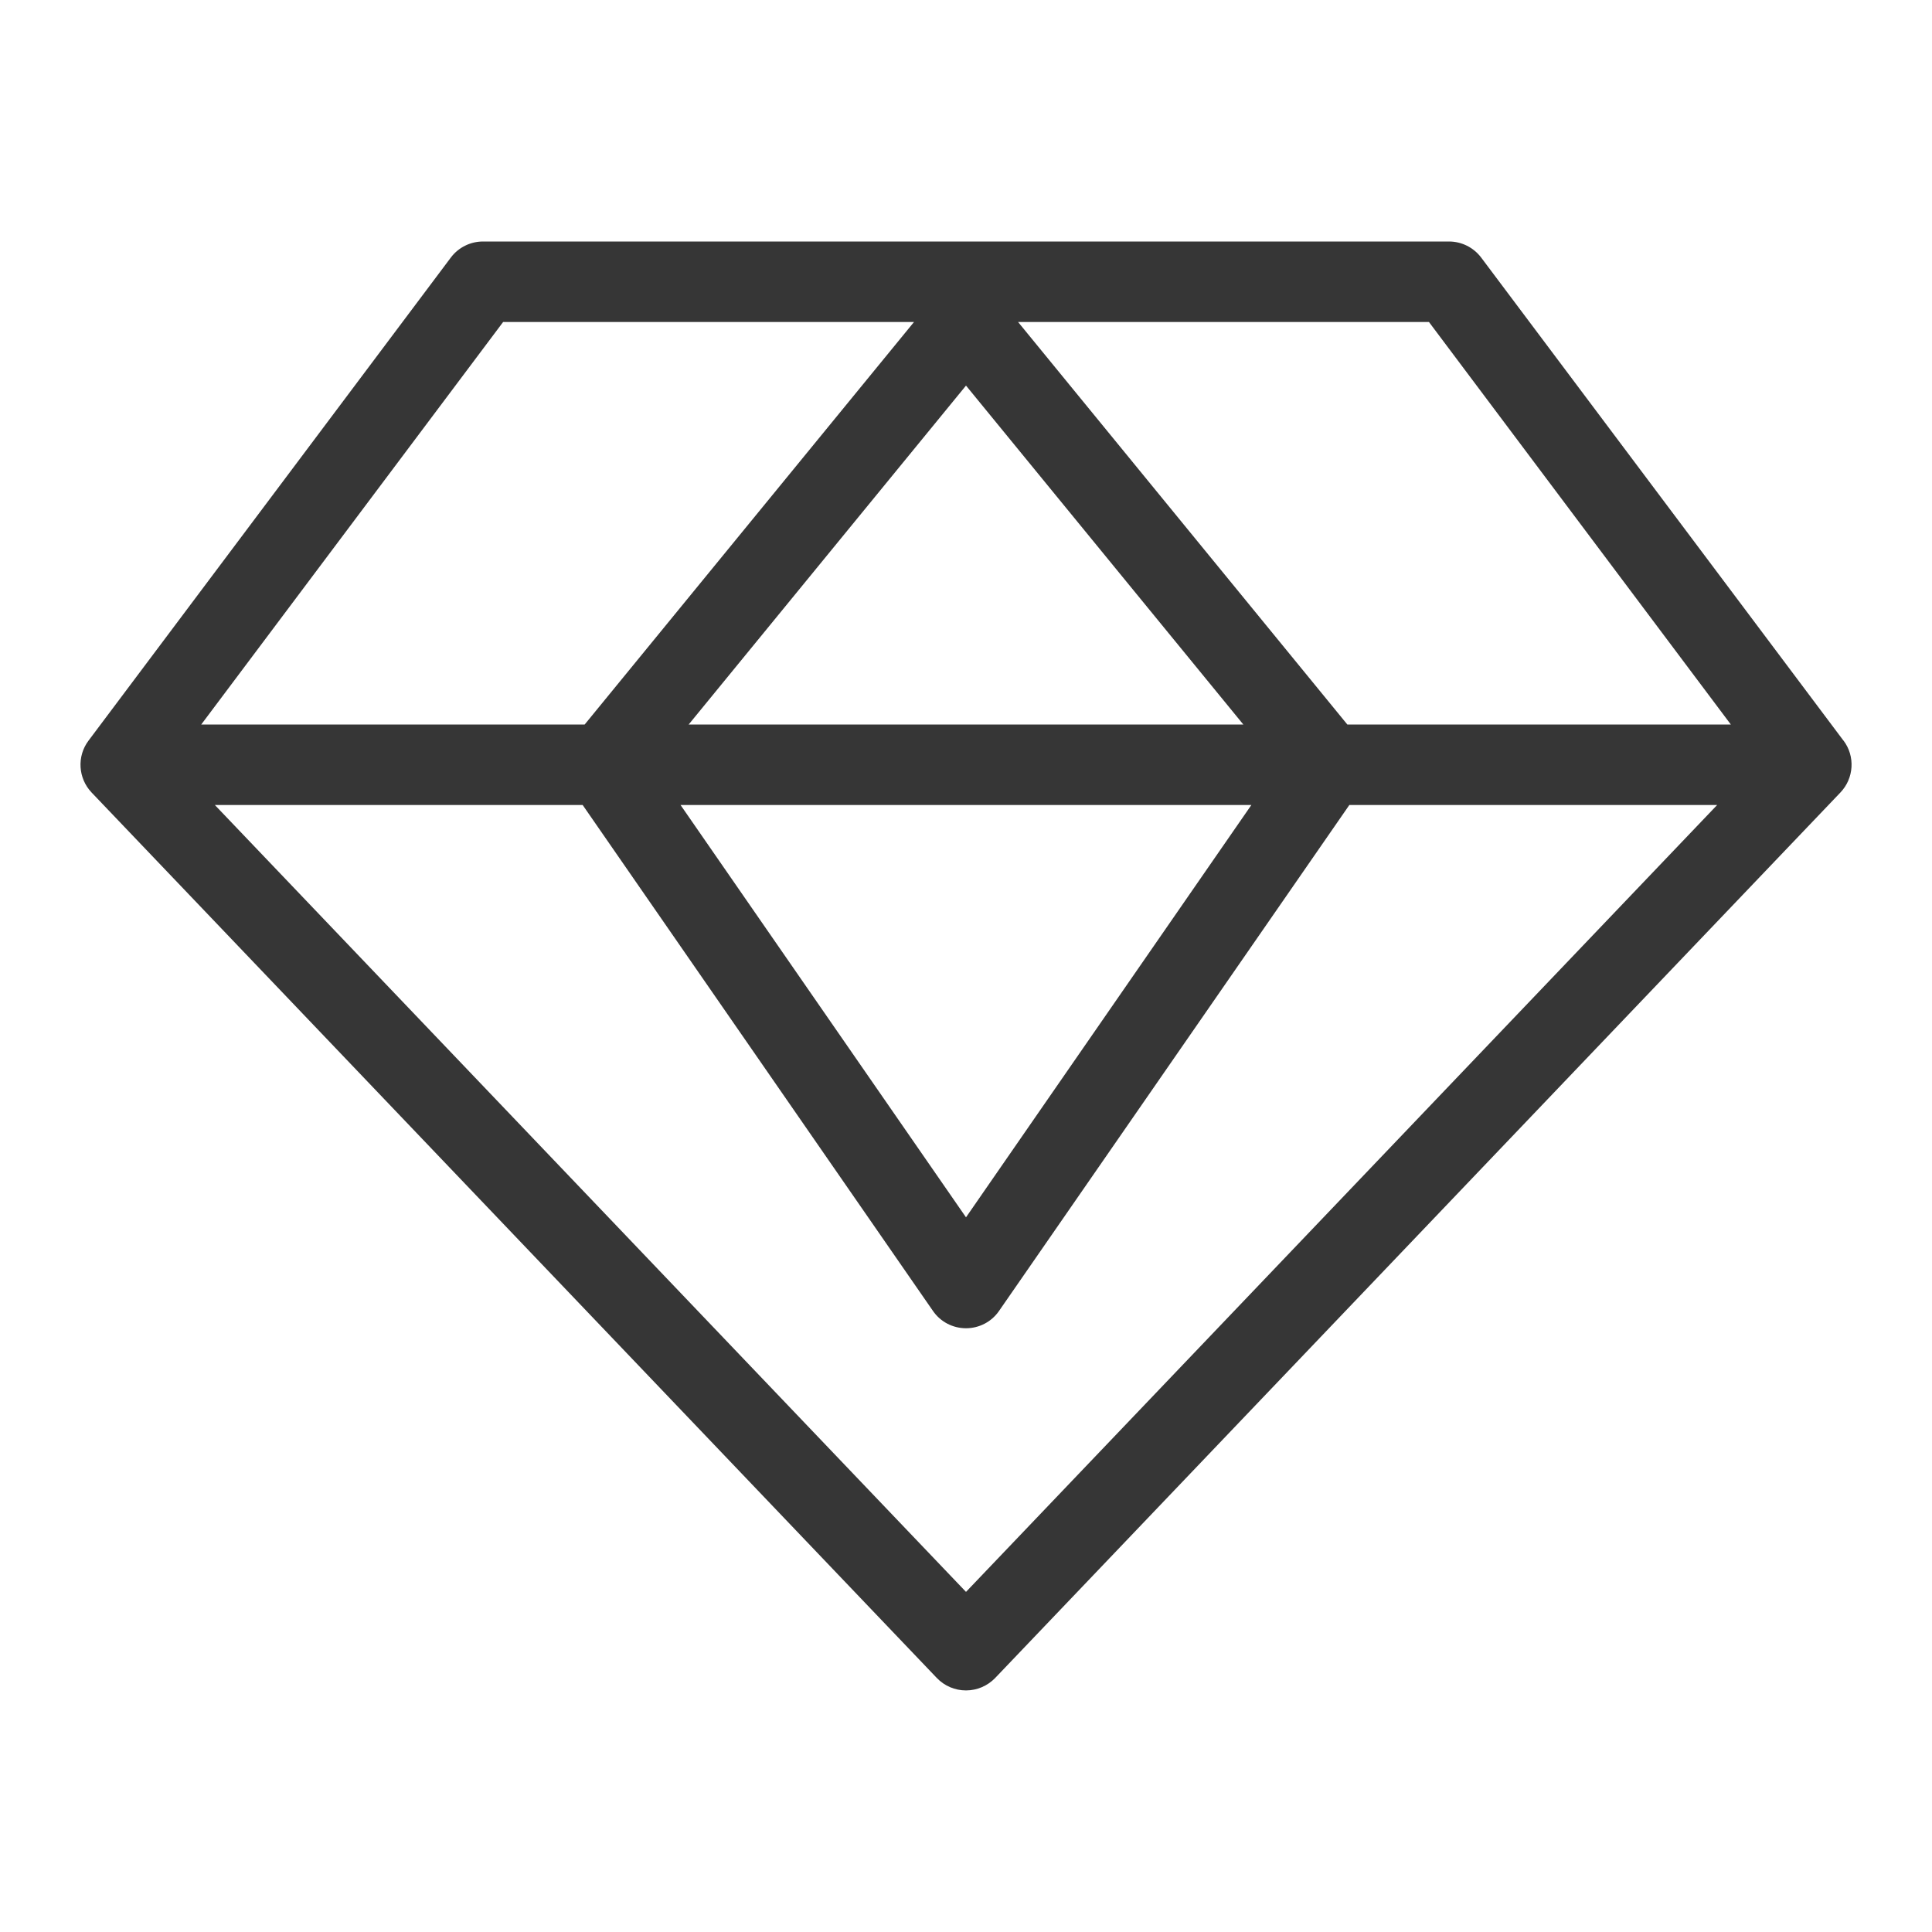 <?xml version="1.0" encoding="UTF-8"?>
<svg id="Camada_1" xmlns="http://www.w3.org/2000/svg" width="24" height="24" version="1.1" viewBox="0 0 24 24">
  <!-- Generator: Adobe Illustrator 29.3.0, SVG Export Plug-In . SVG Version: 2.1.0 Build 146)  -->
  <path d="M22.9,9.2l-4.5-6c-.095-.126-.243-.2-.4-.2H6c-.157,0-.306.074-.4.2L1.1,9.2c-.147.195-.13.468.038.645l10.5,11c.095.099.225.154.362.154s.267-.056.362-.154l10.5-11c.169-.177.186-.45.039-.645ZM21.5,9h-4.763l-4.09-5h5.104l3.75,5ZM8.555,9l3.445-4.21,3.445,4.21h-6.89ZM15.545,10l-3.545,5.122-3.546-5.122h7.091ZM6.25,4h5.104l-4.091,5H2.5l3.75-5ZM12,19.775L2.669,10h4.569l4.351,6.284c.093.136.247.216.411.216s.318-.08.411-.216l4.351-6.284h4.569l-9.331,9.775Z" fill="#363636"/>
</svg>